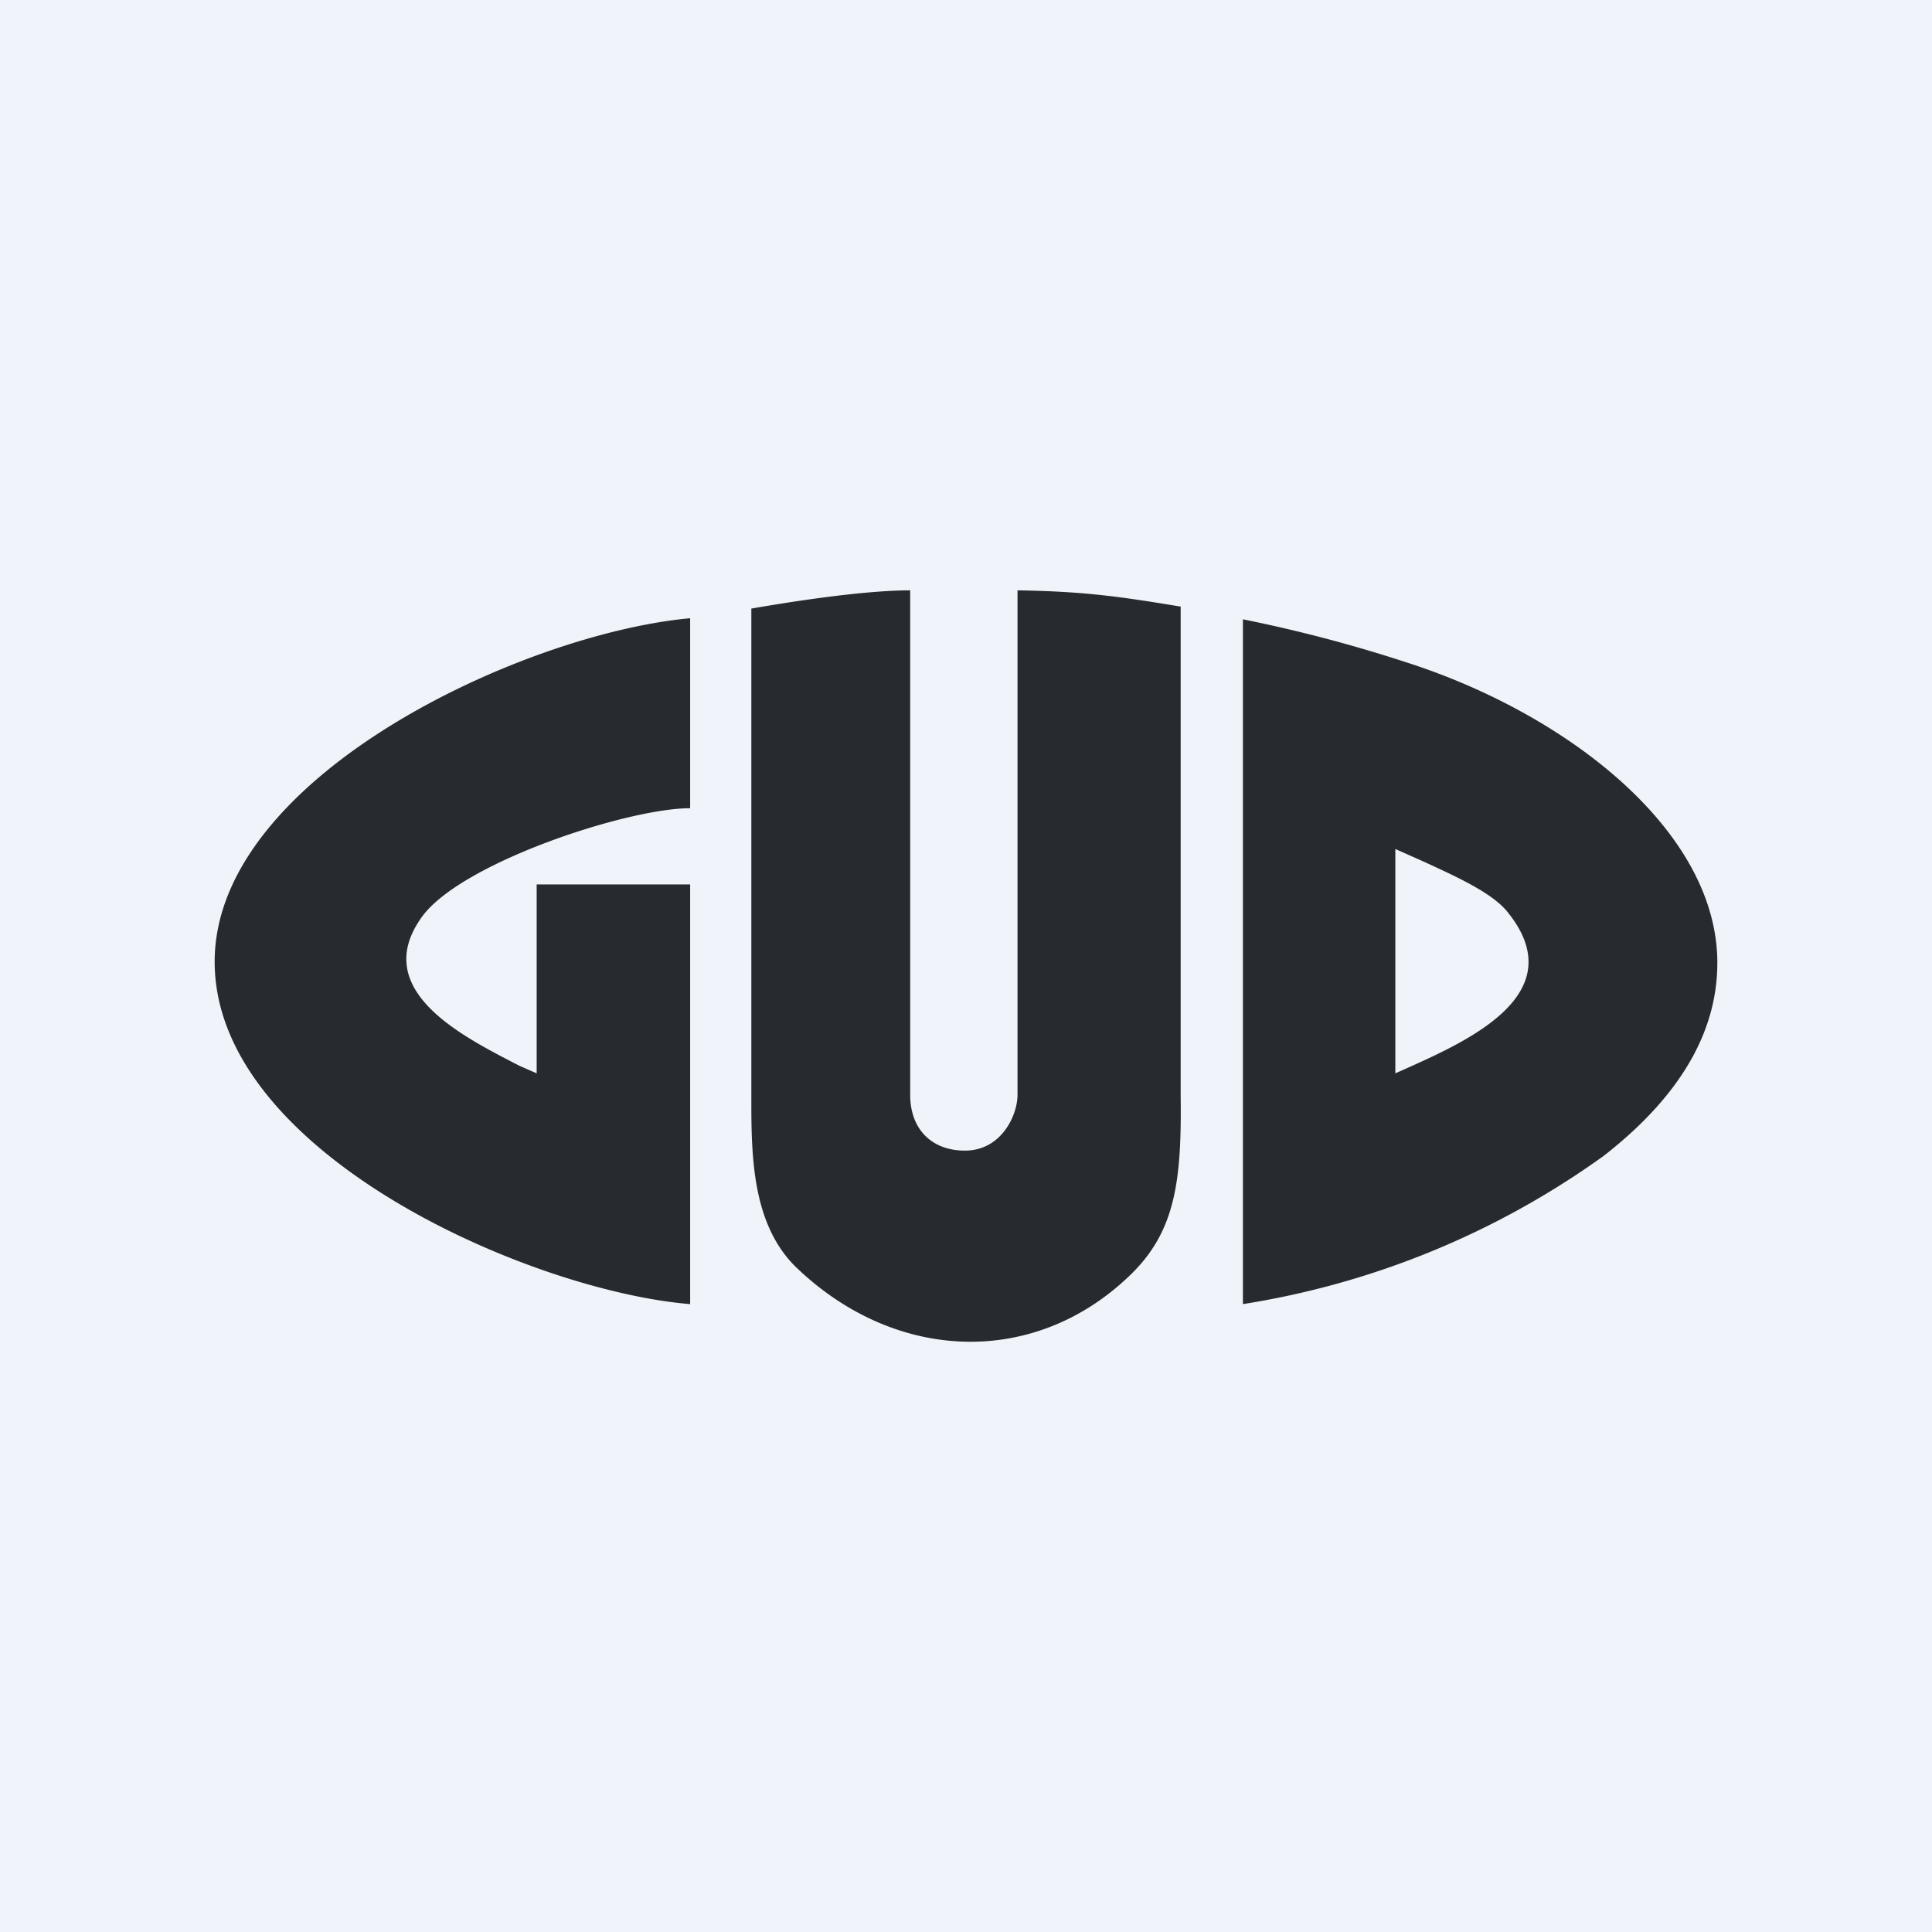 <!-- by TradingView --><svg xmlns="http://www.w3.org/2000/svg" width="18" height="18" viewBox="0 0 18 18"><path fill="#F0F3FA" d="M0 0h18v18H0z"/><path d="M7 5.67v4.6c0 .54.02 1.13.4 1.52.93.91 2.25.96 3.15.07.4-.4.46-.86.45-1.65V5.65h-.01c-.6-.1-.92-.14-1.51-.15V10.2c0 .19-.15.52-.49.52-.31 0-.51-.2-.51-.52V5.5c-.4 0-1.02.09-1.48.17Zm6.27 2.36c.28.13.62.28.77.46.63.77-.37 1.21-.95 1.47L13 10V7.91l.27.12Zm-1.69 4.12a7.85 7.85 0 0 0 3.36-1.38c.77-.6 1.06-1.21 1.06-1.8 0-1.23-1.4-2.32-2.9-2.8a13.4 13.4 0 0 0-1.52-.4v6.38Zm-5.15 0C4.95 12.03 2 10.75 2 8.96c0-1.73 2.88-3.06 4.43-3.2v1.77c-.58 0-2.11.5-2.49 1-.52.7.4 1.14.9 1.4L5 10V8.24h1.43v3.91Z" fill="#272A2F"/></svg>